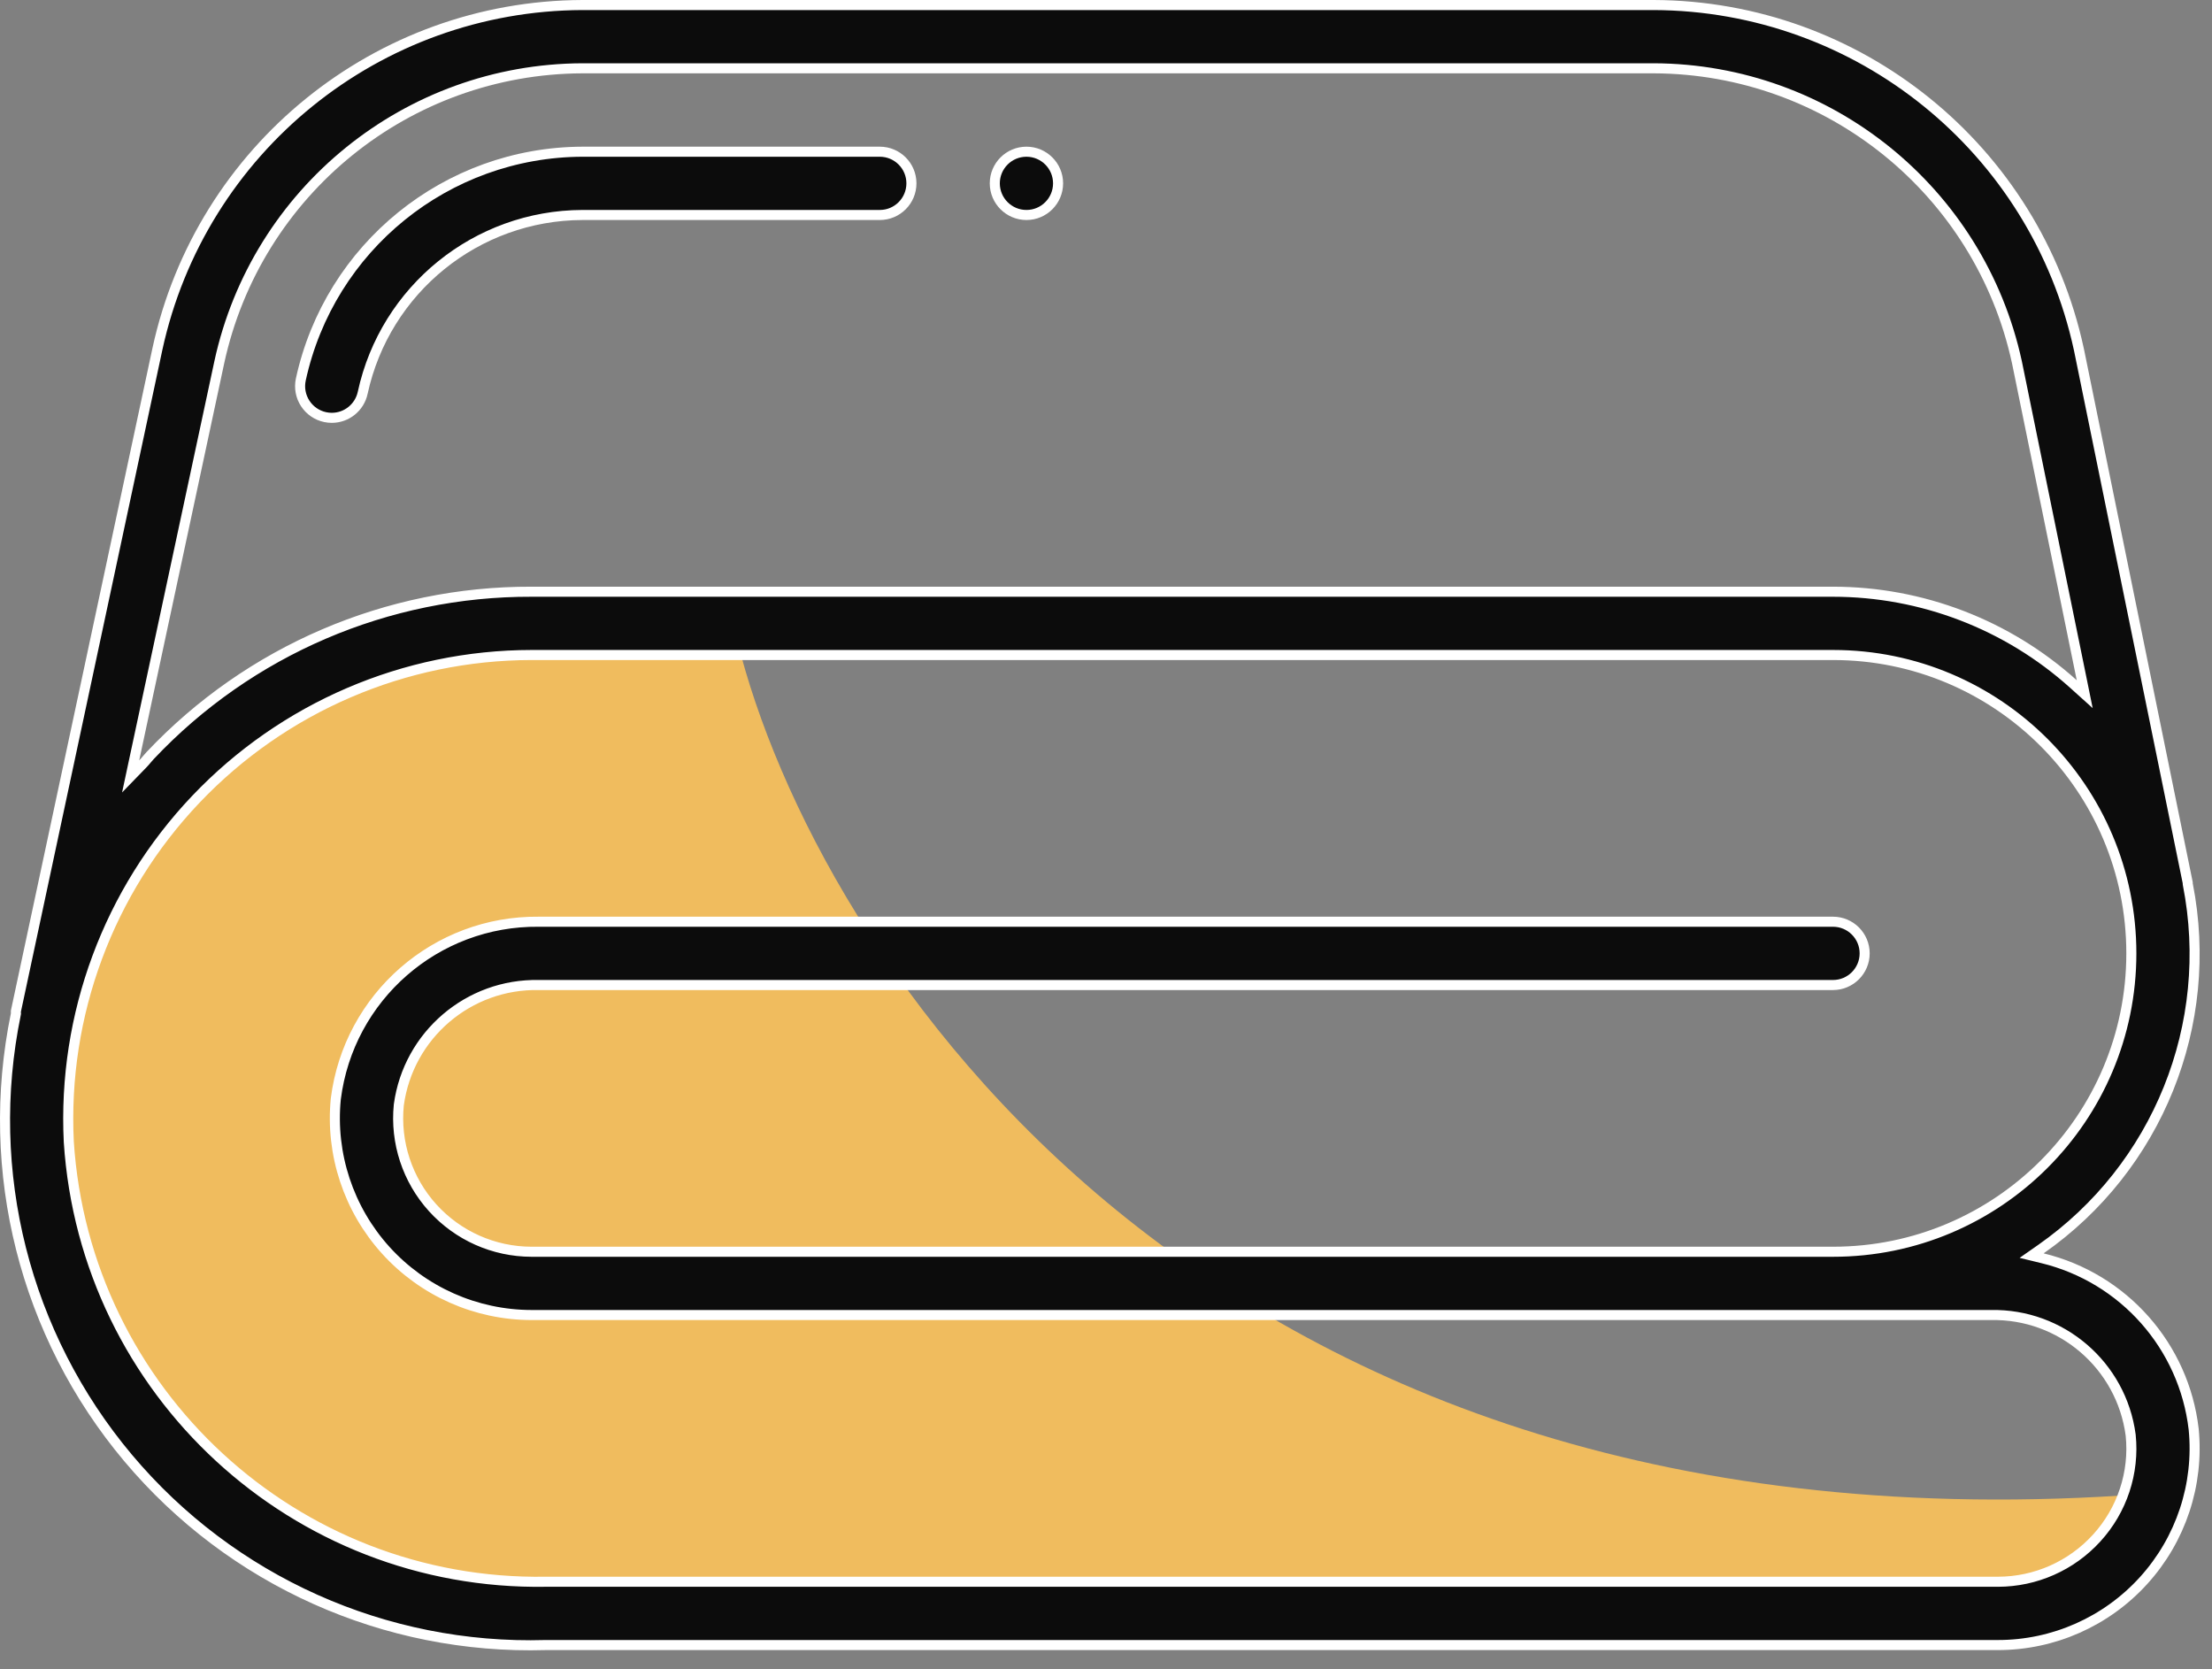 <svg width="110" height="83" viewBox="0 0 110 83" fill="none" xmlns="http://www.w3.org/2000/svg">
<rect x="0" y="0" width="110" height="83" fill="#808080" stroke="none"/>
<path d="M106.602 74.284C59.909 77.757 40.518 47.432 36.659 31.836L25.565 30.871C17.043 31.997 0.386 38.589 1.929 55.954C3.473 73.319 16.079 79.268 22.189 80.072C45.503 80.233 93.674 80.458 99.849 80.072C106.023 79.686 106.923 76.052 106.602 74.284Z" fill="#F0BC5E"/>
<path d="M0.787 50.43L0.793 50.397L0.791 50.364C0.79 50.337 0.789 50.309 0.79 50.281L7.827 17.357C9.988 7.402 18.779 0.287 28.965 0.25H82.237C92.424 0.288 101.216 7.402 103.377 17.357C103.377 17.358 103.378 17.358 103.378 17.359L108.793 43.891C108.793 43.892 108.792 43.893 108.792 43.894C108.792 43.907 108.791 43.926 108.794 43.948L108.795 43.958L108.797 43.968C110.169 50.931 107.301 58.048 101.484 62.113L101.03 62.43L101.568 62.561C105.608 63.541 108.609 66.934 109.089 71.063C109.358 73.808 108.454 76.54 106.601 78.583C104.748 80.627 102.117 81.793 99.358 81.793L27.145 81.793L27.138 81.793C19.157 82.031 11.506 78.604 6.37 72.491C1.233 66.378 -0.823 58.251 0.787 50.43ZM10.905 18.011L10.905 18.012L6.678 37.755L6.497 38.604L7.102 37.981C7.175 37.907 7.24 37.83 7.298 37.76L7.301 37.756C7.36 37.687 7.412 37.625 7.468 37.566L7.469 37.565C12.392 32.346 19.256 29.398 26.43 29.421H26.431H91.153C95.567 29.422 99.825 31.056 103.107 34.008L103.67 34.515L103.519 33.772L100.297 17.999L100.296 17.996C98.445 9.497 90.937 3.427 82.239 3.396H82.238L28.965 3.396L28.964 3.396C20.261 3.428 12.751 9.506 10.905 18.011ZM26.43 62.238H26.431H91.153C99.347 62.238 105.989 55.596 105.989 47.402C105.989 39.209 99.347 32.567 91.153 32.567H26.431H26.43C20.12 32.574 14.089 35.166 9.741 39.739C5.393 44.312 3.109 50.467 3.421 56.77L3.421 56.773C4.228 69.226 14.67 78.852 27.147 78.646H99.358H99.358C101.226 78.643 103.006 77.855 104.264 76.474C105.532 75.088 106.148 73.226 105.956 71.357L105.956 71.357L105.955 71.35C105.494 67.881 102.501 65.314 99.003 65.384H26.431C23.67 65.381 21.038 64.212 19.184 62.165C17.332 60.119 16.429 57.386 16.699 54.639C17.337 49.565 21.678 45.775 26.793 45.829H26.795H91.153C92.022 45.829 92.727 46.534 92.727 47.402C92.727 48.271 92.022 48.976 91.153 48.976H26.798C23.301 48.904 20.306 51.465 19.833 54.931L19.833 54.931L19.832 54.94C19.646 56.805 20.257 58.661 21.514 60.051C22.771 61.441 24.556 62.235 26.43 62.238Z" fill="#0C0C0C" stroke="white" stroke-width="0.5"/>
<path d="M16.171 20.74L16.171 20.74C15.762 20.654 15.405 20.408 15.178 20.058C14.95 19.709 14.871 19.283 14.958 18.875C16.391 12.28 22.216 7.567 28.965 7.543H43.751C44.62 7.543 45.324 8.247 45.324 9.116C45.324 9.985 44.62 10.689 43.751 10.689L28.965 10.689L28.964 10.689C23.699 10.707 19.155 14.383 18.037 19.528L18.037 19.529C17.882 20.255 17.242 20.774 16.5 20.775H16.5C16.389 20.775 16.279 20.763 16.171 20.74Z" fill="#0C0C0C" stroke="white" stroke-width="0.5"/>
<path d="M52.617 9.116C52.617 9.985 51.912 10.689 51.044 10.689C50.175 10.689 49.47 9.985 49.47 9.116C49.47 8.247 50.175 7.543 51.044 7.543C51.912 7.543 52.617 8.247 52.617 9.116Z" fill="#0C0C0C" stroke="white" stroke-width="0.5"/>
</svg>
